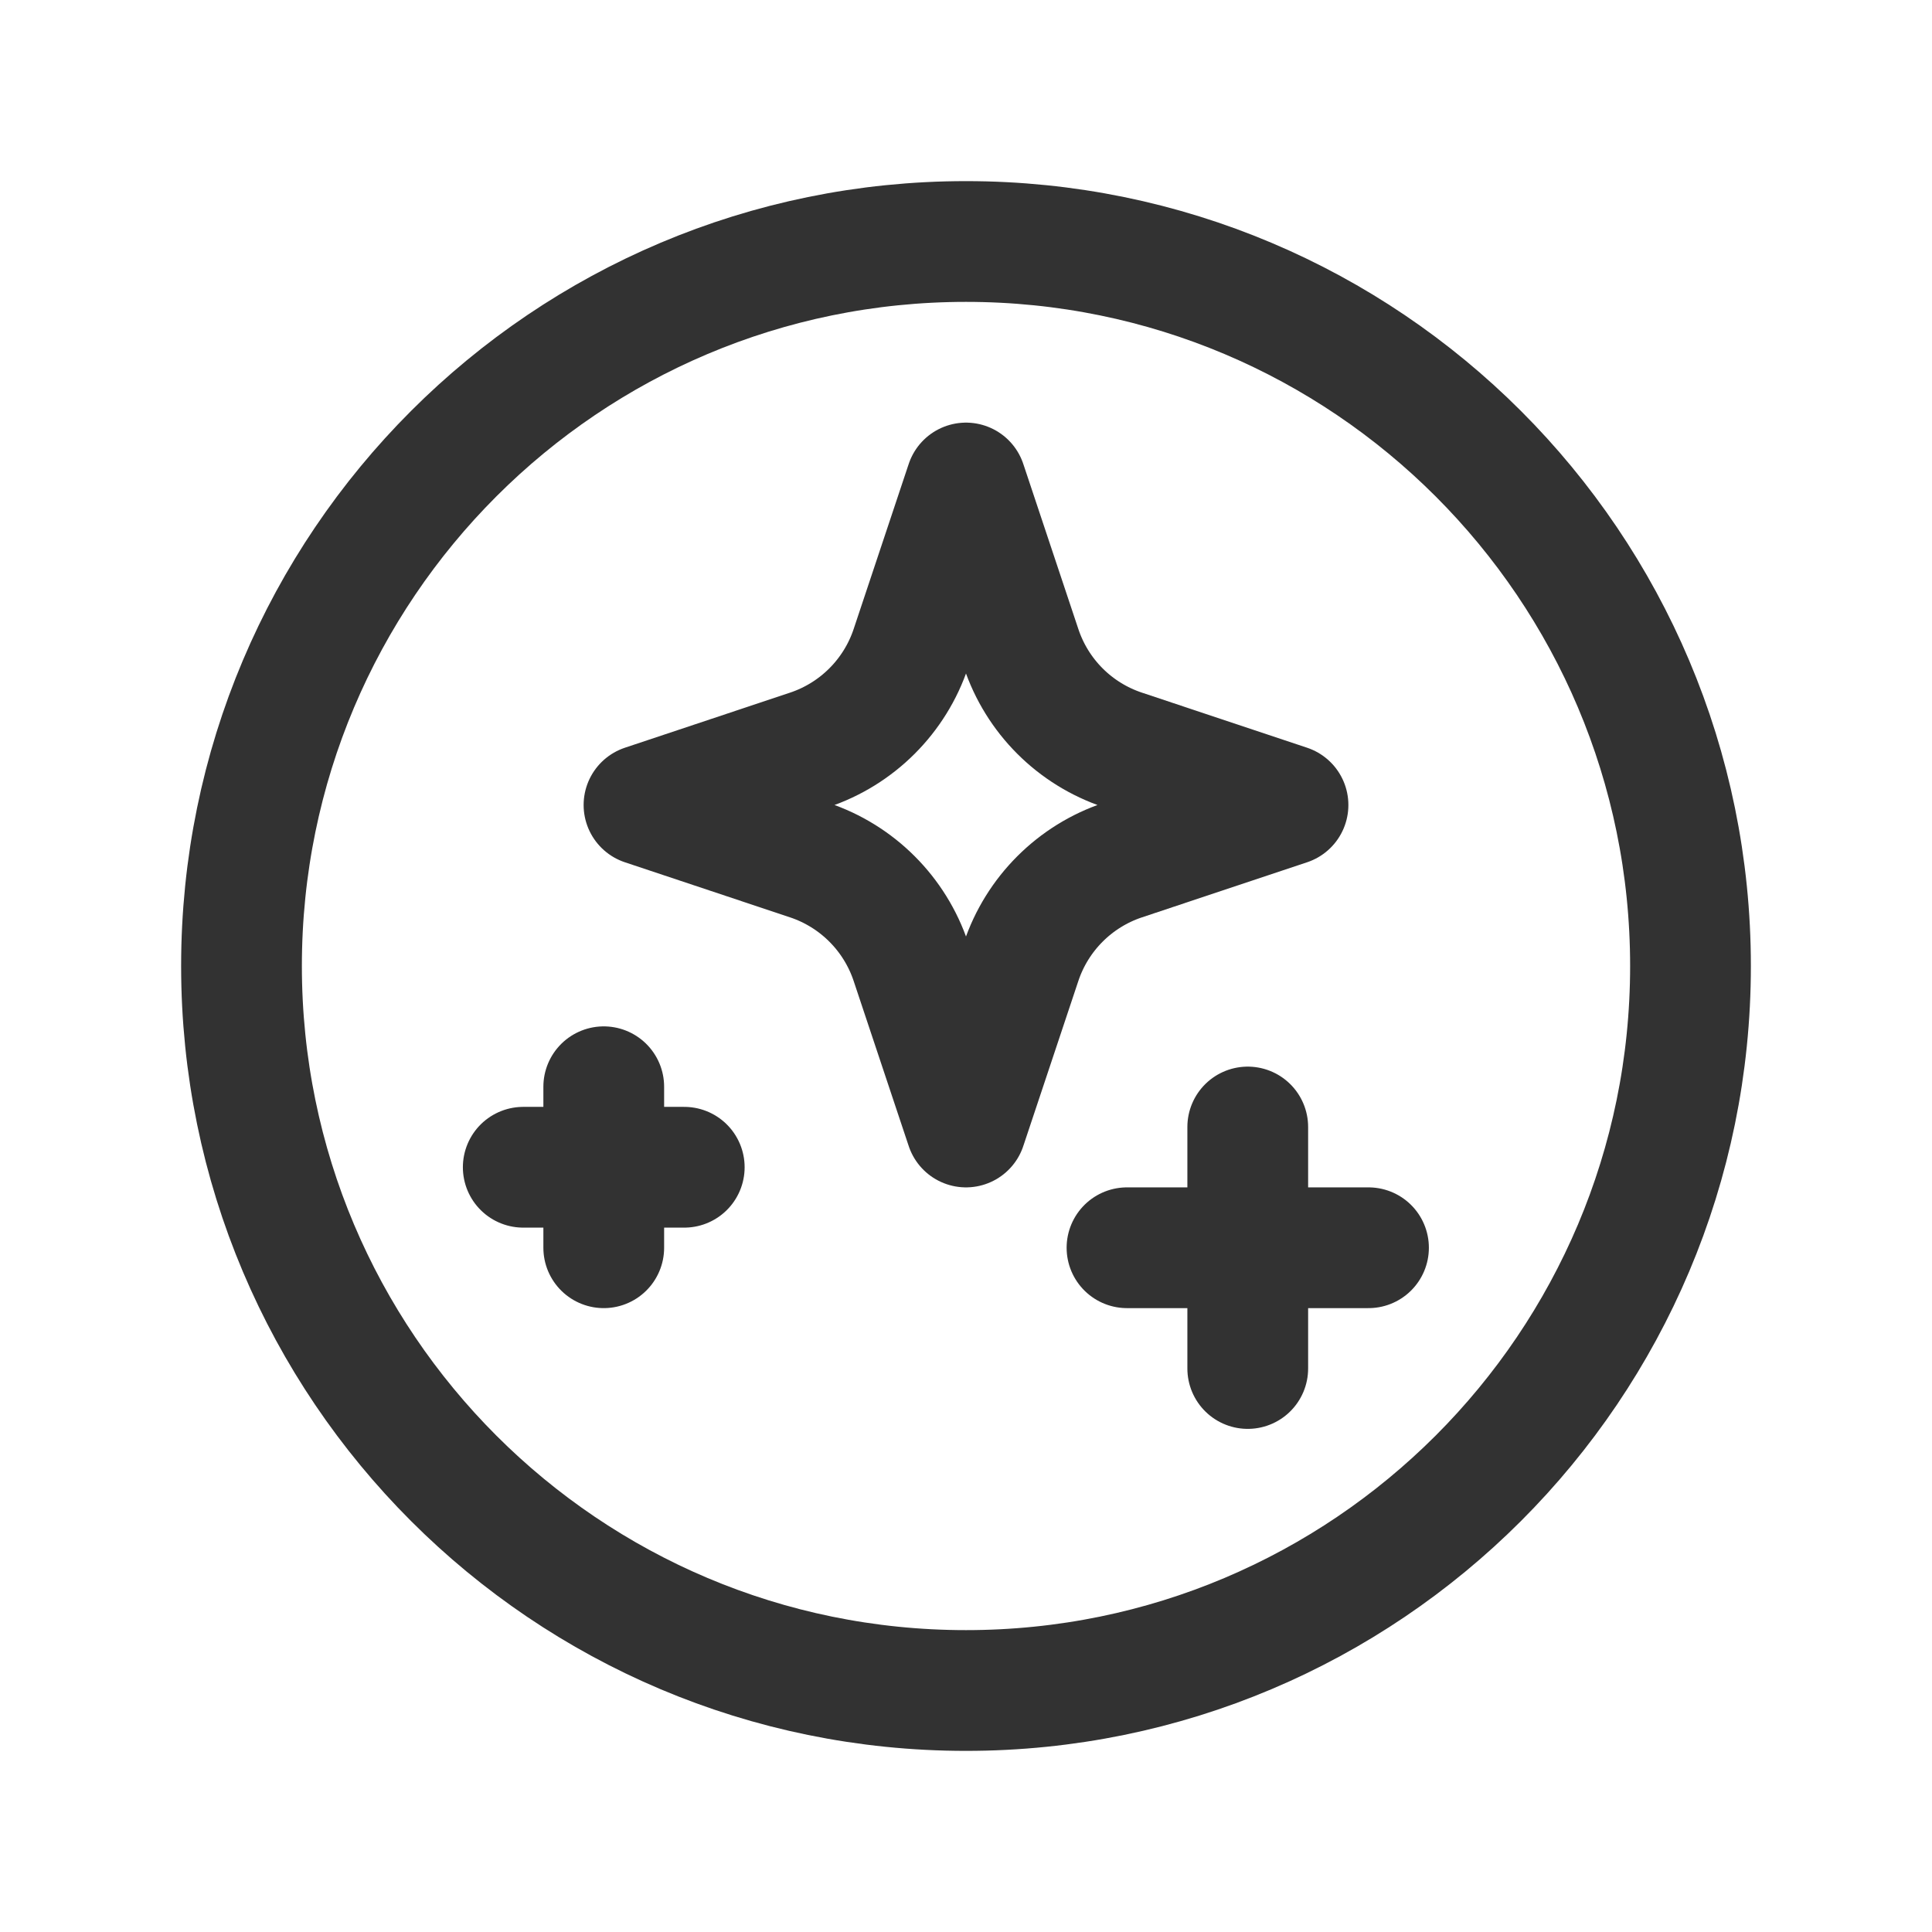<?xml version="1.0" encoding="utf-8"?>
<!-- Generator: Adobe Illustrator 24.0.2, SVG Export Plug-In . SVG Version: 6.00 Build 0)  -->
<svg version="1.1" id="Layer_3" xmlns="http://www.w3.org/2000/svg" xmlns:xlink="http://www.w3.org/1999/xlink" x="0px" y="0px"
	 width="24px" height="24px" viewBox="0 0 24 24" enable-background="new 0 0 24 24" xml:space="preserve">
<g>
	<path fill="none" d="M0,0h24v24H0V0z"/>
	<g>
		<path fill="none" stroke="#323232" stroke-width="1.5" stroke-linecap="round" stroke-linejoin="round" d="M21,12L21,12
			c0,4.971-4.029,9-9,9l0,0c-4.971,0-9-4.029-9-9l0,0c0-4.971,4.029-9,9-9l0,0C16.971,3,21,7.029,21,12z"/>
		<path fill="none" stroke="#323232" stroke-width="1.5" stroke-linecap="round" stroke-linejoin="round" d="M12.684,8.051L12,6
			l-0.684,2.051c-0.199,0.597-0.668,1.066-1.265,1.265L8,10l2.051,0.684c0.597,0.199,1.066,0.668,1.265,1.265L12,14l0.684-2.051
			c0.199-0.597,0.668-1.066,1.265-1.265L16,10l-2.051-0.684C13.351,9.117,12.883,8.649,12.684,8.051z"/>
		
			<line fill="none" stroke="#323232" stroke-width="1.5" stroke-linecap="round" stroke-linejoin="round" x1="15.5" y1="14" x2="15.5" y2="17"/>
		
			<line fill="none" stroke="#323232" stroke-width="1.5" stroke-linecap="round" stroke-linejoin="round" x1="17" y1="15.5" x2="14" y2="15.5"/>
		
			<line fill="none" stroke="#323232" stroke-width="1.5" stroke-linecap="round" stroke-linejoin="round" x1="7.5" y1="13.5" x2="7.5" y2="15.5"/>
		
			<line fill="none" stroke="#323232" stroke-width="1.5" stroke-linecap="round" stroke-linejoin="round" x1="8.5" y1="14.5" x2="6.5" y2="14.5"/>
	</g>
</g>
</svg>
